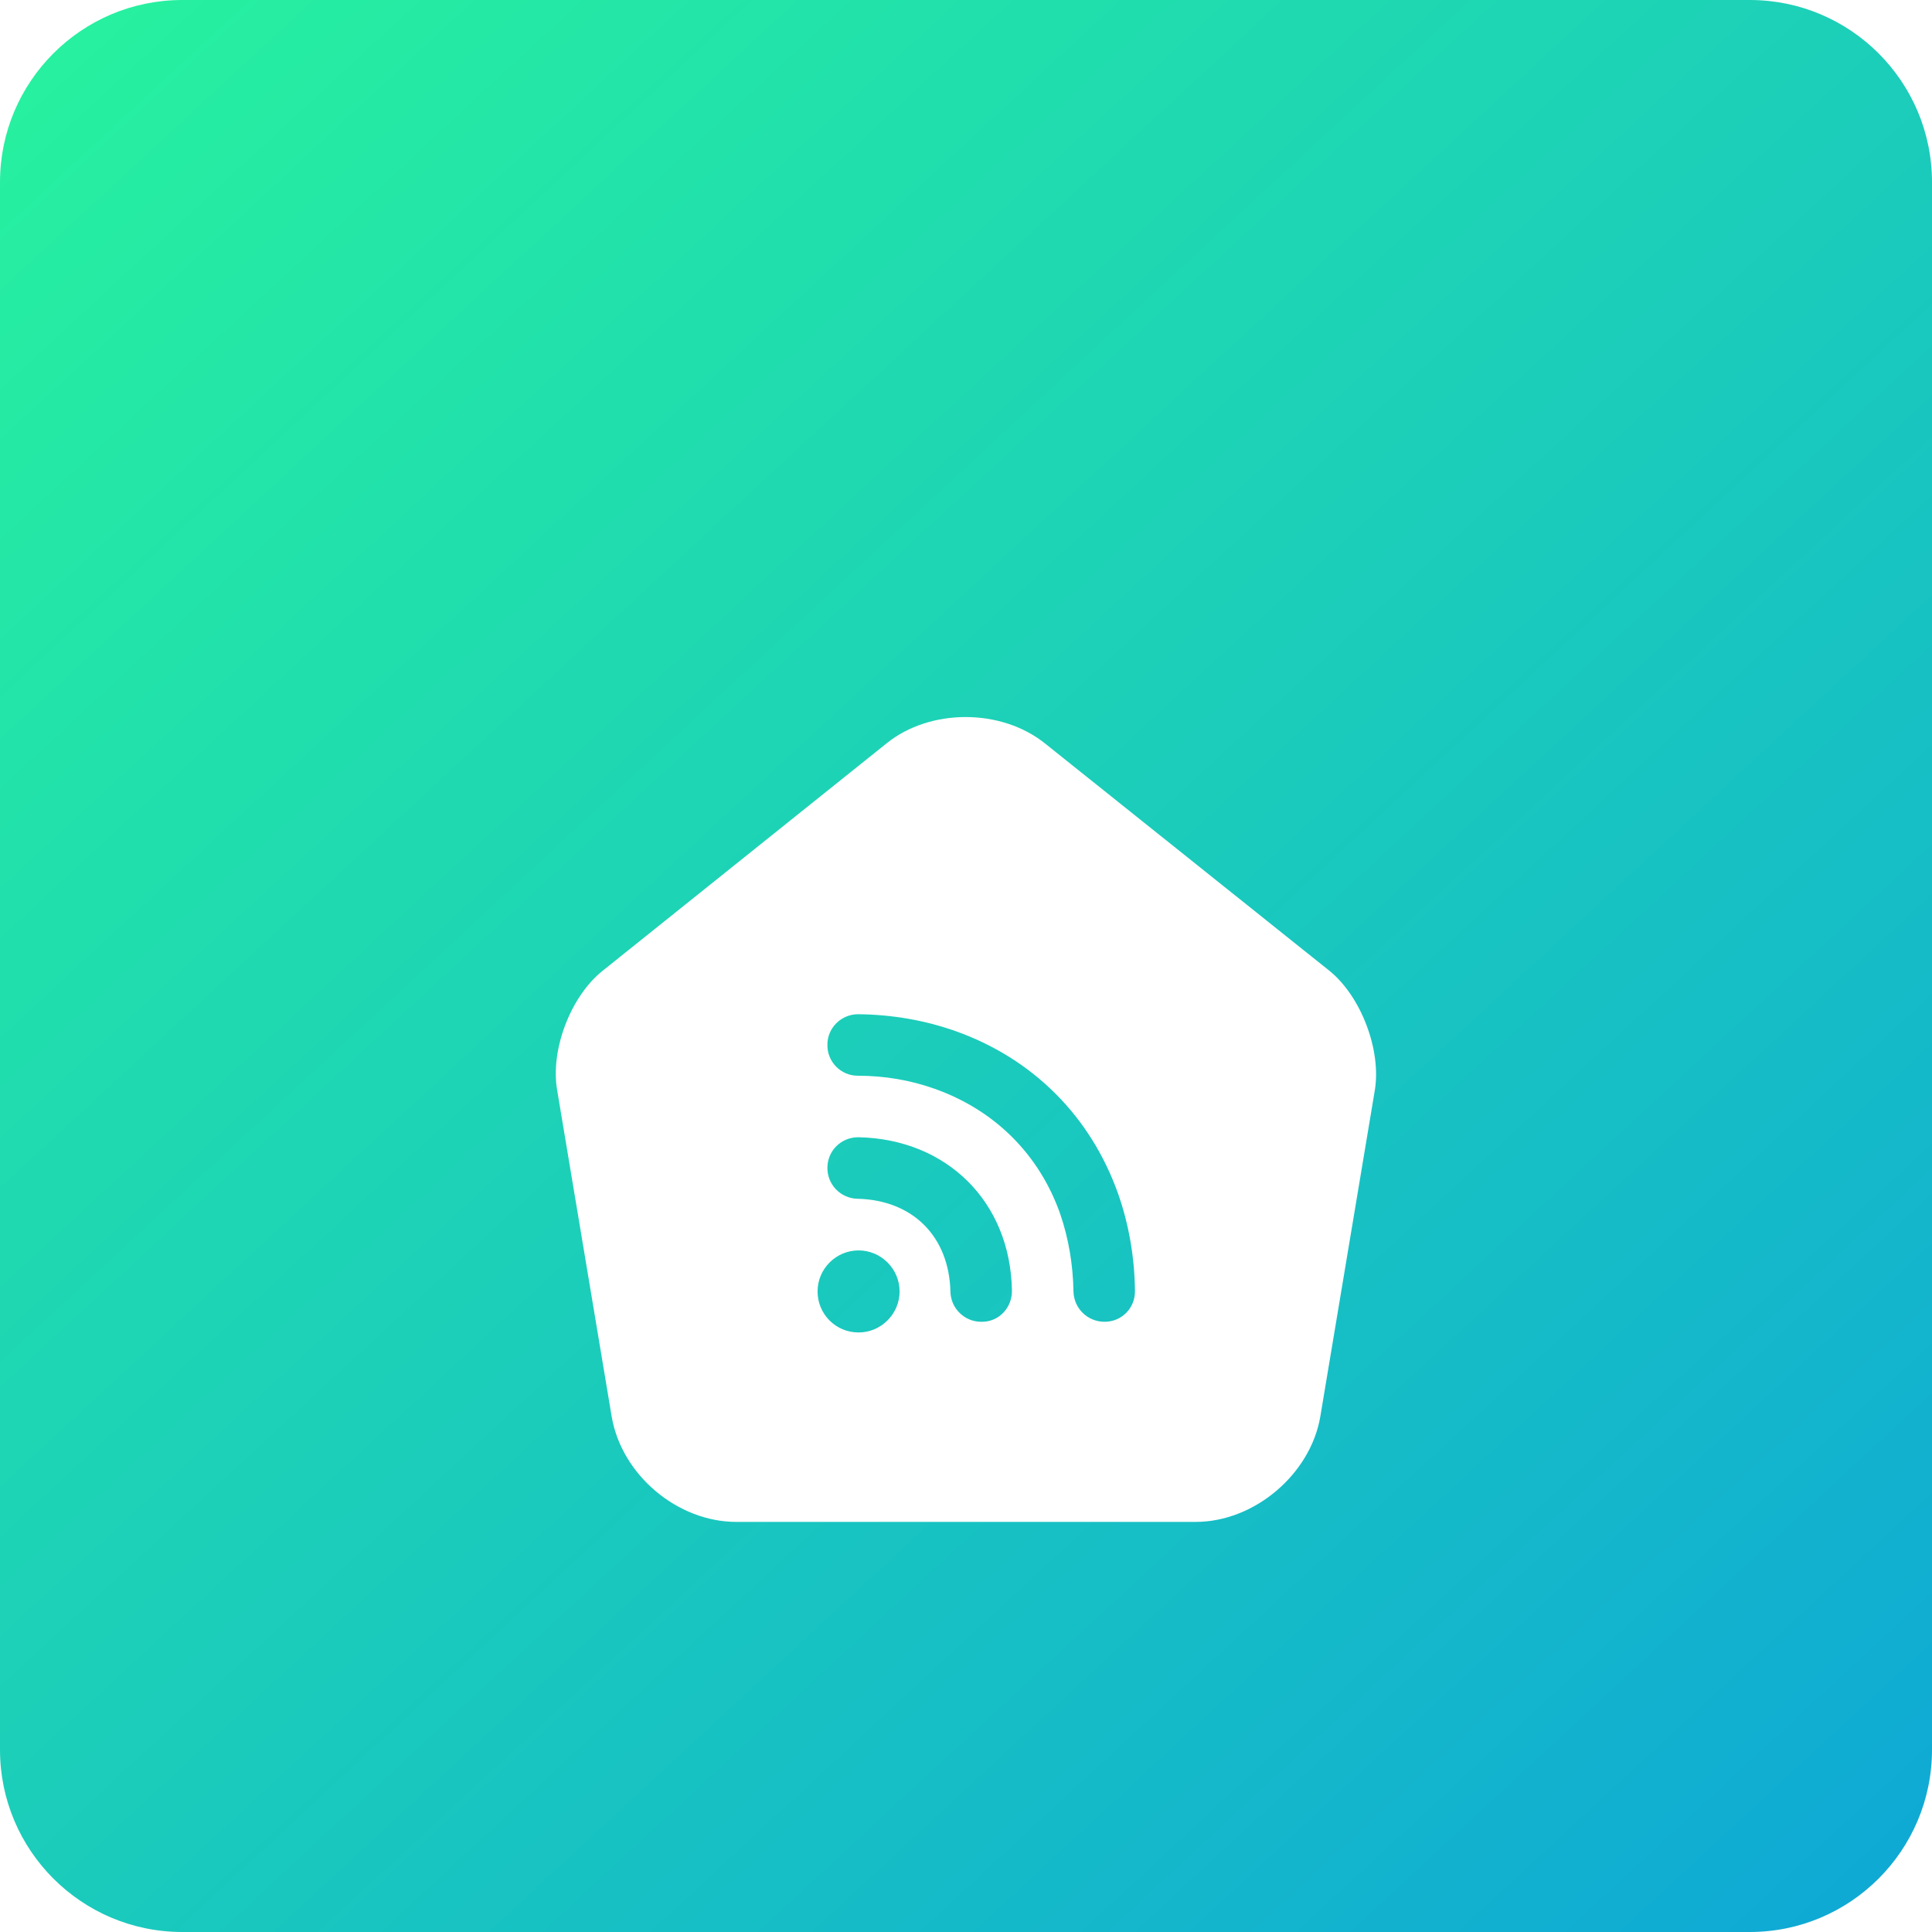 <svg width="53" height="53" viewBox="0 0 53 53" fill="none" xmlns="http://www.w3.org/2000/svg">
<path d="M0 5C0 2.239 2.239 0 5 0H48C50.761 0 53 2.239 53 5V48C53 50.761 50.761 53 48 53H5C2.239 53 0 50.761 0 48V5Z" fill="url(#paint0_linear_366_270)"/>
<g filter="url(#filter0_d_366_270)">
<path d="M36.468 22.63L28.671 16.398C27.468 15.43 25.521 15.43 24.329 16.386L16.533 22.63C15.655 23.328 15.093 24.801 15.284 25.904L16.78 34.859C17.05 36.456 18.58 37.75 20.2 37.75H32.8C34.409 37.75 35.95 36.445 36.22 34.859L37.716 25.904C37.896 24.801 37.334 23.328 36.468 22.63ZM23.553 32.553C22.923 32.553 22.428 32.046 22.428 31.427C22.428 30.809 22.934 30.302 23.553 30.302C24.171 30.302 24.678 30.809 24.678 31.427C24.678 32.046 24.171 32.553 23.553 32.553ZM26.939 32.26C26.928 32.26 26.928 32.26 26.916 32.26C26.455 32.26 26.084 31.889 26.073 31.439C26.039 29.92 25.038 28.919 23.519 28.885C23.058 28.874 22.686 28.491 22.698 28.019C22.709 27.558 23.08 27.198 23.541 27.198C23.553 27.198 23.553 27.198 23.564 27.198C25.983 27.254 27.715 28.975 27.76 31.394C27.771 31.866 27.411 32.26 26.939 32.26ZM30.303 32.26C29.83 32.26 29.459 31.889 29.448 31.427C29.436 30.685 29.313 29.976 29.088 29.312C28.514 27.67 27.288 26.455 25.645 25.87C24.981 25.634 24.273 25.51 23.53 25.51C23.069 25.51 22.686 25.128 22.698 24.655C22.698 24.194 23.08 23.823 23.541 23.823H23.553C24.486 23.834 25.375 23.991 26.208 24.284C28.334 25.038 29.92 26.624 30.674 28.75C30.966 29.582 31.124 30.483 31.135 31.405C31.146 31.878 30.775 32.26 30.303 32.26Z" fill="white"/>
</g>
<defs>
<filter id="filter0_d_366_270" x="11.247" y="15.671" width="30.503" height="30.079" filterUnits="userSpaceOnUse" color-interpolation-filters="sRGB">
<feFlood flood-opacity="0" result="BackgroundImageFix"/>
<feColorMatrix in="SourceAlpha" type="matrix" values="0 0 0 0 0 0 0 0 0 0 0 0 0 0 0 0 0 0 127 0" result="hardAlpha"/>
<feOffset dy="4"/>
<feGaussianBlur stdDeviation="2"/>
<feComposite in2="hardAlpha" operator="out"/>
<feColorMatrix type="matrix" values="0 0 0 0 0 0 0 0 0 0 0 0 0 0 0 0 0 0 0.1 0"/>
<feBlend mode="normal" in2="BackgroundImageFix" result="effect1_dropShadow_366_270"/>
<feBlend mode="normal" in="SourceGraphic" in2="effect1_dropShadow_366_270" result="shape"/>
</filter>
<linearGradient id="paint0_linear_366_270" x1="51.049" y1="53" x2="1.951" y2="-1.62227e-06" gradientUnits="userSpaceOnUse">
<stop stop-color="#0FA9D5"/>
<stop offset="1" stop-color="#27F19F"/>
</linearGradient>
</defs>
</svg>
